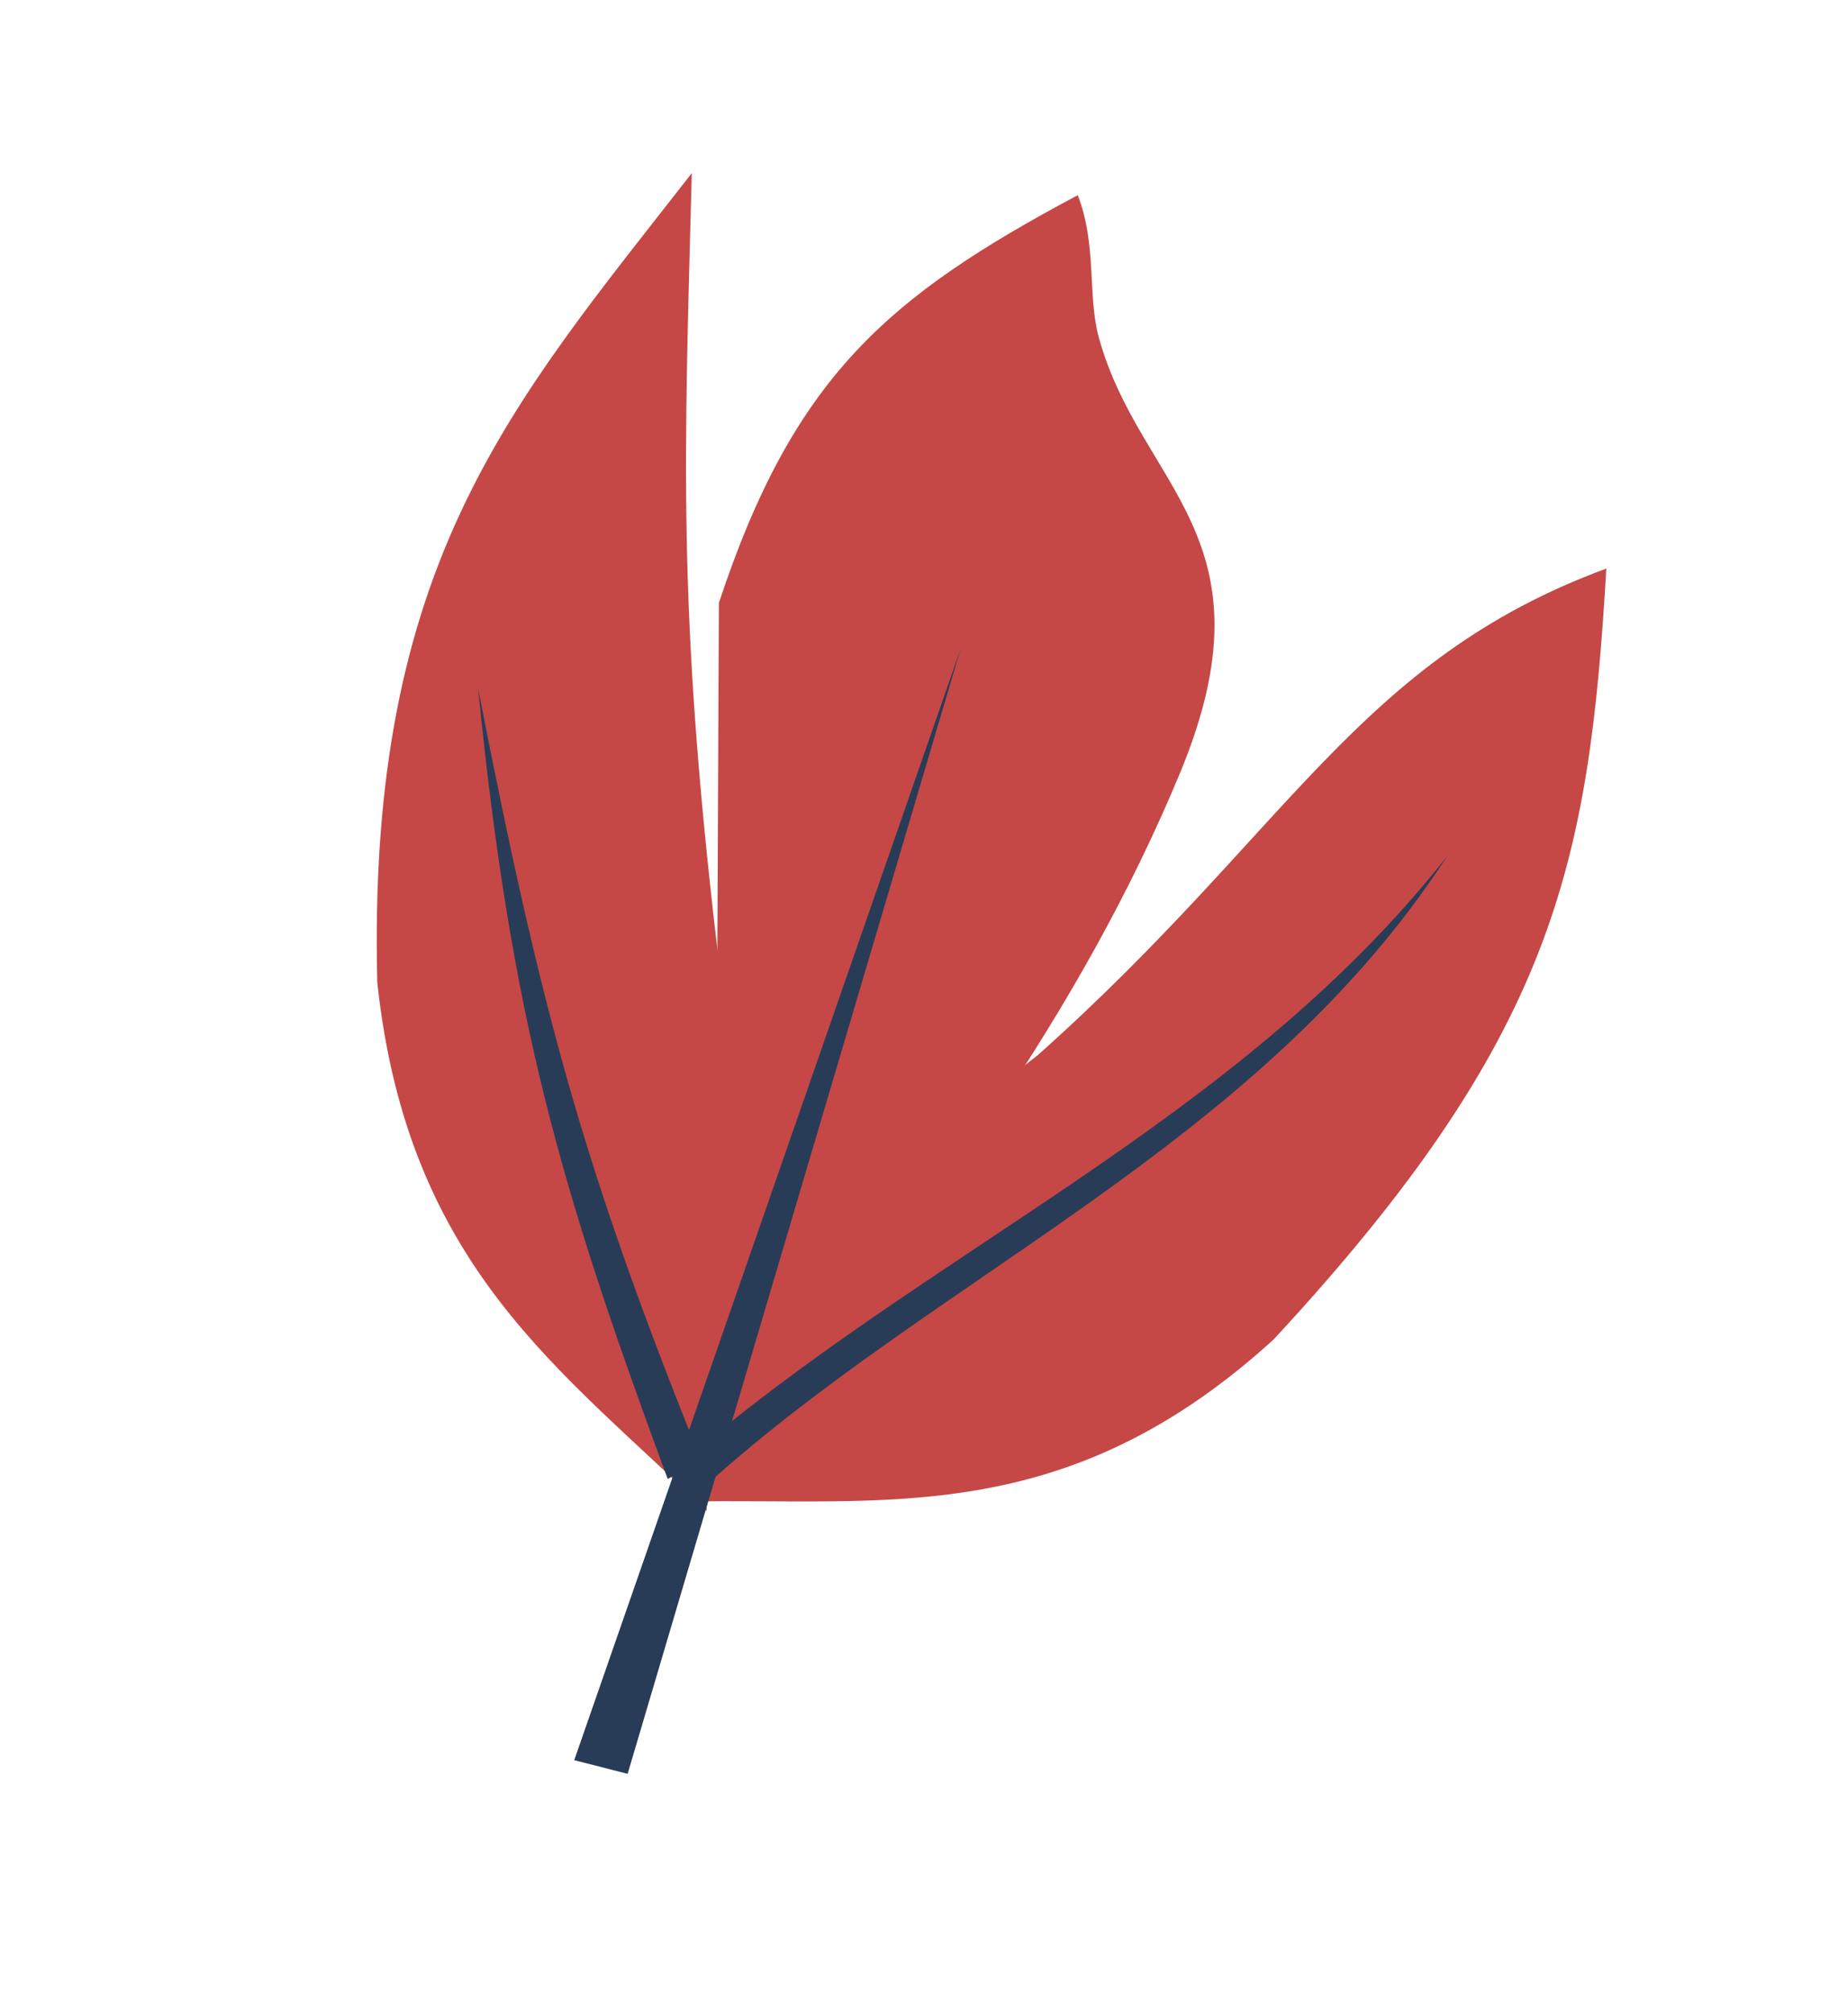 <svg width="204" height="222" viewBox="0 0 204 222" fill="none" xmlns="http://www.w3.org/2000/svg">
<path d="M76.365 19.109C75.559 50.036 74.742 66.905 79.173 104.601C83.96 129.619 78.319 143.729 78 166.726C62.033 151.147 45.013 139.898 41.647 108.393C40.506 62.183 56.391 44.719 76.365 19.109Z" fill="#C54846"/>
<path d="M177.321 62.742C149.83 72.895 142.378 91.655 114.536 116.46C94.691 131.638 90.435 148.475 75.685 165.707C97.647 165.278 117.568 168.786 140.589 147.821C171.546 114.432 175.406 95.566 177.321 62.742Z" fill="#C54846"/>
<path d="M118.973 21.538C121.1 26.994 120.047 32.634 121.277 37.163C125.805 53.836 141.155 59.188 130.206 85.439C119.256 111.69 103.015 133.548 78.924 164.173L79.357 66.534C87.624 41.536 98.012 32.717 118.973 21.538Z" fill="#C54846"/>
<path d="M52.783 76.008C59.712 111.494 64.399 128.939 77.427 161.234L73.706 163.207C61.918 131.303 56.441 112.71 52.783 76.008Z" fill="#283C57"/>
<path d="M159.746 94.49C136.503 124.004 102.109 138.036 74.909 161.735L76.903 164.86C102.8 140.938 138.864 126.664 159.746 94.49Z" fill="#283C57"/>
<path d="M106.036 71.617L69.284 195.749L63.39 194.243L106.036 71.617Z" fill="#283C57"/>
</svg>
